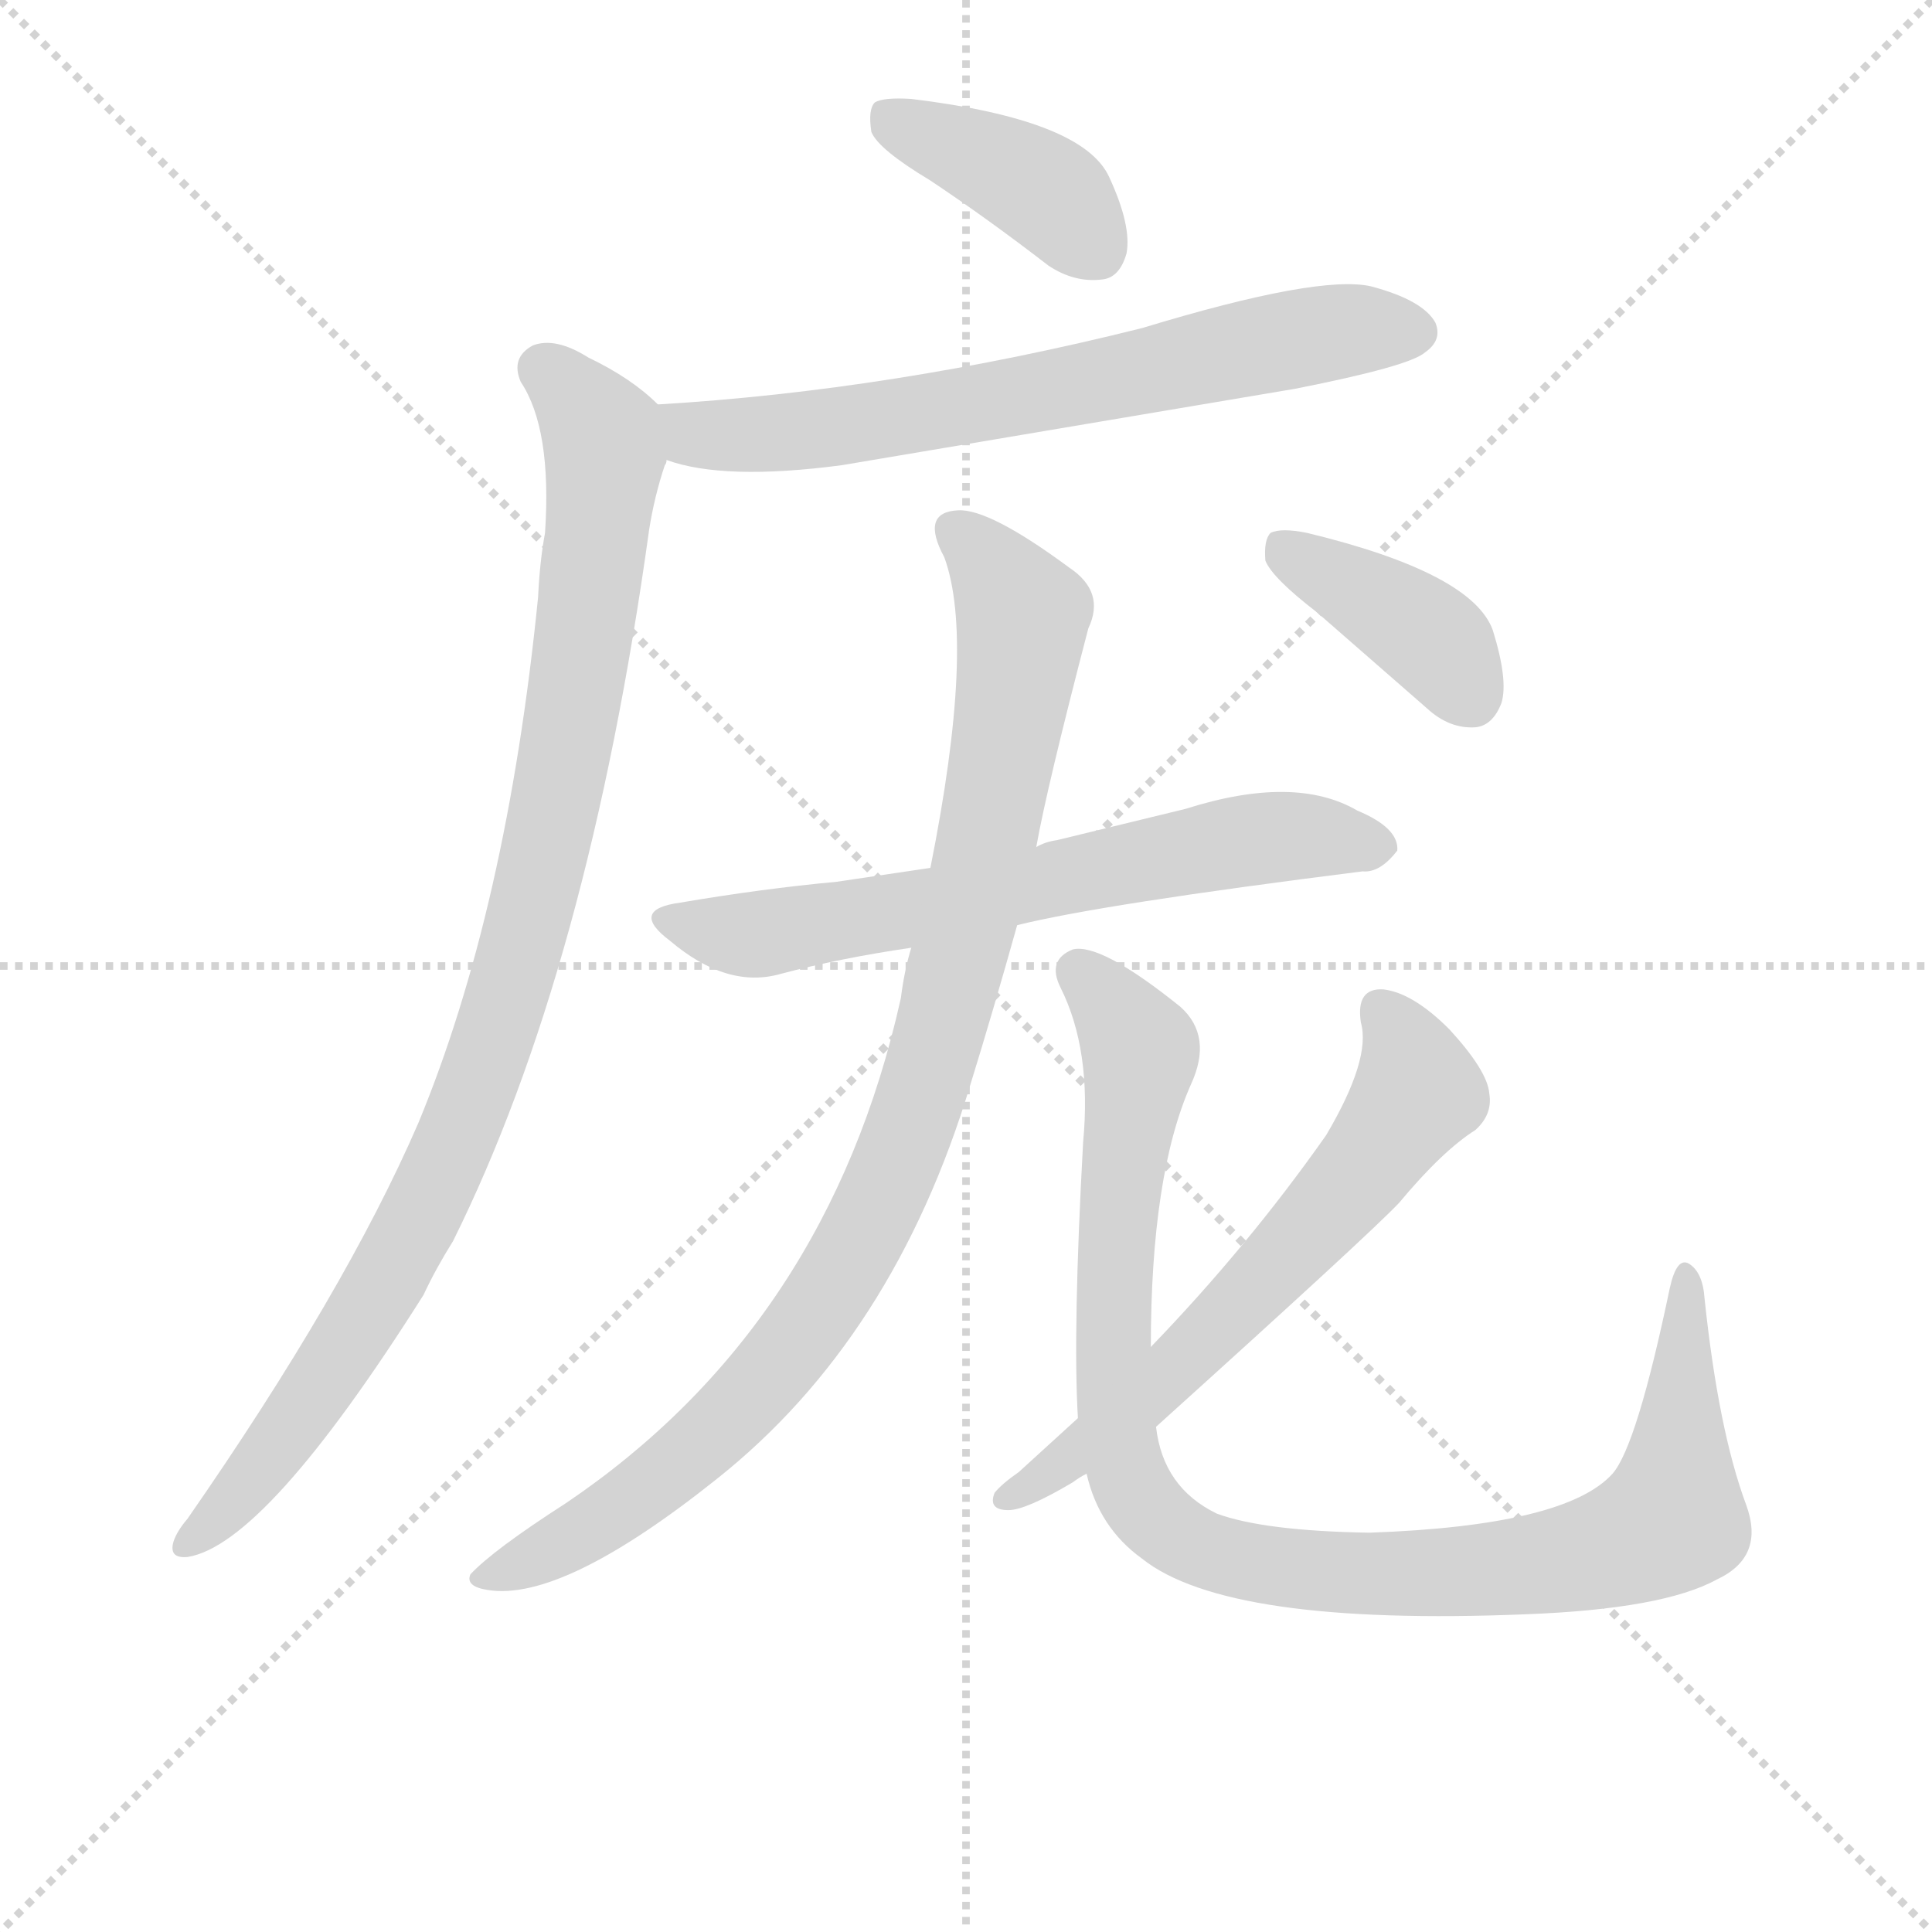 <svg version="1.1" viewBox="0 0 1024 1024" xmlns="http://www.w3.org/2000/svg">
  <g stroke="lightgray" stroke-dasharray="1,1" stroke-width="1" transform="scale(4, 4)">
    <line x1="0" y1="0" x2="256" y2="256"></line>
    <line x1="256" y1="0" x2="0" y2="256"></line>
    <line x1="128" y1="0" x2="128" y2="256"></line>
    <line x1="0" y1="128" x2="256" y2="128"></line>
  </g>
  <g transform="scale(0.92, -0.92) translate(60, -830)">
    <style type="text/css">
      
        @keyframes keyframes0 {
          from {
            stroke: blue;
            stroke-dashoffset: 404;
            stroke-width: 128;
          }
          57% {
            animation-timing-function: step-end;
            stroke: blue;
            stroke-dashoffset: 0;
            stroke-width: 128;
          }
          to {
            stroke: black;
            stroke-width: 1024;
          }
        }
        #make-me-a-hanzi-animation-0 {
          animation: keyframes0 0.579s both;
          animation-delay: 0s;
          animation-timing-function: linear;
        }
      
        @keyframes keyframes1 {
          from {
            stroke: blue;
            stroke-dashoffset: 695;
            stroke-width: 128;
          }
          69% {
            animation-timing-function: step-end;
            stroke: blue;
            stroke-dashoffset: 0;
            stroke-width: 128;
          }
          to {
            stroke: black;
            stroke-width: 1024;
          }
        }
        #make-me-a-hanzi-animation-1 {
          animation: keyframes1 0.816s both;
          animation-delay: 0.579s;
          animation-timing-function: linear;
        }
      
        @keyframes keyframes2 {
          from {
            stroke: blue;
            stroke-dashoffset: 1003;
            stroke-width: 128;
          }
          77% {
            animation-timing-function: step-end;
            stroke: blue;
            stroke-dashoffset: 0;
            stroke-width: 128;
          }
          to {
            stroke: black;
            stroke-width: 1024;
          }
        }
        #make-me-a-hanzi-animation-2 {
          animation: keyframes2 1.066s both;
          animation-delay: 1.394s;
          animation-timing-function: linear;
        }
      
        @keyframes keyframes3 {
          from {
            stroke: blue;
            stroke-dashoffset: 669;
            stroke-width: 128;
          }
          69% {
            animation-timing-function: step-end;
            stroke: blue;
            stroke-dashoffset: 0;
            stroke-width: 128;
          }
          to {
            stroke: black;
            stroke-width: 1024;
          }
        }
        #make-me-a-hanzi-animation-3 {
          animation: keyframes3 0.794s both;
          animation-delay: 2.461s;
          animation-timing-function: linear;
        }
      
        @keyframes keyframes4 {
          from {
            stroke: blue;
            stroke-dashoffset: 985;
            stroke-width: 128;
          }
          76% {
            animation-timing-function: step-end;
            stroke: blue;
            stroke-dashoffset: 0;
            stroke-width: 128;
          }
          to {
            stroke: black;
            stroke-width: 1024;
          }
        }
        #make-me-a-hanzi-animation-4 {
          animation: keyframes4 1.052s both;
          animation-delay: 3.255s;
          animation-timing-function: linear;
        }
      
        @keyframes keyframes5 {
          from {
            stroke: blue;
            stroke-dashoffset: 1038;
            stroke-width: 128;
          }
          77% {
            animation-timing-function: step-end;
            stroke: blue;
            stroke-dashoffset: 0;
            stroke-width: 128;
          }
          to {
            stroke: black;
            stroke-width: 1024;
          }
        }
        #make-me-a-hanzi-animation-5 {
          animation: keyframes5 1.095s both;
          animation-delay: 4.307s;
          animation-timing-function: linear;
        }
      
        @keyframes keyframes6 {
          from {
            stroke: blue;
            stroke-dashoffset: 642;
            stroke-width: 128;
          }
          68% {
            animation-timing-function: step-end;
            stroke: blue;
            stroke-dashoffset: 0;
            stroke-width: 128;
          }
          to {
            stroke: black;
            stroke-width: 1024;
          }
        }
        #make-me-a-hanzi-animation-6 {
          animation: keyframes6 0.772s both;
          animation-delay: 5.401s;
          animation-timing-function: linear;
        }
      
        @keyframes keyframes7 {
          from {
            stroke: blue;
            stroke-dashoffset: 399;
            stroke-width: 128;
          }
          56% {
            animation-timing-function: step-end;
            stroke: blue;
            stroke-dashoffset: 0;
            stroke-width: 128;
          }
          to {
            stroke: black;
            stroke-width: 1024;
          }
        }
        #make-me-a-hanzi-animation-7 {
          animation: keyframes7 0.575s both;
          animation-delay: 6.174s;
          animation-timing-function: linear;
        }
      
    </style>
    
      <path d="M 476 726 Q 509 704 544 677 Q 559 667 575 669 Q 585 670 589 684 Q 592 700 579 728 Q 564 761 465 773 Q 449 774 444 771 Q 440 767 442 754 Q 446 744 476 726 Z" fill="lightgray"></path>
    
      <path d="M 324 565 Q 357 553 425 562 L 686 606 Q 752 619 761 627 Q 771 634 767 644 Q 760 657 730 665 Q 700 672 598 641 Q 454 605 319 597 C 289 595 295 573 324 565 Z" fill="lightgray"></path>
    
      <path d="M 319 597 Q 304 612 279 624 Q 260 636 247 631 Q 234 624 240 610 Q 258 583 254 523 Q 251 507 250 486 Q 232 306 181 183 Q 139 86 48 -45 Q 42 -52 40 -58 Q 37 -68 48 -67 Q 93 -60 184 84 Q 191 99 201 115 Q 279 272 314 525 Q 317 544 323 562 Q 324 563 324 565 C 331 588 331 588 319 597 Z" fill="lightgray"></path>
    
      <path d="M 526 297 Q 574 309 725 328 Q 735 327 745 340 Q 746 353 722 363 Q 686 384 623 364 L 549 346 Q 542 345 537 342 L 476 330 L 422 322 Q 379 318 332 310 Q 302 306 326 288 Q 359 260 390 269 Q 424 278 465 284 L 526 297 Z" fill="lightgray"></path>
    
      <path d="M 465 284 Q 461 271 459 255 Q 417 66 266 -36 Q 224 -63 211 -77 Q 208 -84 221 -86 Q 264 -93 353 -22 Q 455 59 499 205 Q 512 247 526 297 L 537 342 Q 543 376 567 468 Q 577 489 556 503 Q 510 537 492 536 Q 470 535 484 509 Q 502 460 476 330 L 465 284 Z" fill="lightgray"></path>
    
      <path d="M 566 -19 Q 573 -50 598 -68 Q 647 -107 819 -100 Q 898 -97 929 -80 Q 957 -67 946 -37 Q 930 6 922 82 Q 921 97 913 102 Q 906 106 902 88 Q 883 -3 869 -19 Q 842 -49 729 -53 Q 668 -52 641 -42 Q 610 -27 606 8 L 603 54 Q 603 153 626 205 Q 639 233 620 250 Q 574 287 558 283 Q 543 277 551 261 Q 569 225 564 172 Q 558 63 561 13 L 566 -19 Z" fill="lightgray"></path>
    
      <path d="M 561 13 L 527 -18 Q 517 -25 513 -30 Q 509 -40 521 -40 Q 531 -40 558 -24 Q 562 -21 566 -19 L 606 8 Q 729 119 746 137 Q 771 167 790 179 Q 800 188 798 200 Q 797 213 775 237 Q 754 258 737 260 Q 721 261 724 241 Q 730 220 704 176 Q 659 112 603 54 L 561 13 Z" fill="lightgray"></path>
    
      <path d="M 699 477 L 762 422 Q 775 410 790 411 Q 800 412 805 425 Q 809 438 800 467 Q 788 500 693 523 Q 678 526 672 523 Q 668 519 669 507 Q 673 497 699 477 Z" fill="lightgray"></path>
    
    
      <clipPath id="make-me-a-hanzi-clip-0">
        <path d="M 476 726 Q 509 704 544 677 Q 559 667 575 669 Q 585 670 589 684 Q 592 700 579 728 Q 564 761 465 773 Q 449 774 444 771 Q 440 767 442 754 Q 446 744 476 726 Z"></path>
      </clipPath>
      <path clip-path="url(#make-me-a-hanzi-clip-0)" d="M 450 765 L 536 724 L 572 686" fill="none" id="make-me-a-hanzi-animation-0" stroke-dasharray="276 552" stroke-linecap="round"></path>
    
      <clipPath id="make-me-a-hanzi-clip-1">
        <path d="M 324 565 Q 357 553 425 562 L 686 606 Q 752 619 761 627 Q 771 634 767 644 Q 760 657 730 665 Q 700 672 598 641 Q 454 605 319 597 C 289 595 295 573 324 565 Z"></path>
      </clipPath>
      <path clip-path="url(#make-me-a-hanzi-clip-1)" d="M 327 593 L 341 580 L 413 582 L 709 639 L 755 639" fill="none" id="make-me-a-hanzi-animation-1" stroke-dasharray="567 1134" stroke-linecap="round"></path>
    
      <clipPath id="make-me-a-hanzi-clip-2">
        <path d="M 319 597 Q 304 612 279 624 Q 260 636 247 631 Q 234 624 240 610 Q 258 583 254 523 Q 251 507 250 486 Q 232 306 181 183 Q 139 86 48 -45 Q 42 -52 40 -58 Q 37 -68 48 -67 Q 93 -60 184 84 Q 191 99 201 115 Q 279 272 314 525 Q 317 544 323 562 Q 324 563 324 565 C 331 588 331 588 319 597 Z"></path>
      </clipPath>
      <path clip-path="url(#make-me-a-hanzi-clip-2)" d="M 253 617 L 286 581 L 288 566 L 260 364 L 229 245 L 205 179 L 159 85 L 92 -14 L 49 -58" fill="none" id="make-me-a-hanzi-animation-2" stroke-dasharray="875 1750" stroke-linecap="round"></path>
    
      <clipPath id="make-me-a-hanzi-clip-3">
        <path d="M 526 297 Q 574 309 725 328 Q 735 327 745 340 Q 746 353 722 363 Q 686 384 623 364 L 549 346 Q 542 345 537 342 L 476 330 L 422 322 Q 379 318 332 310 Q 302 306 326 288 Q 359 260 390 269 Q 424 278 465 284 L 526 297 Z"></path>
      </clipPath>
      <path clip-path="url(#make-me-a-hanzi-clip-3)" d="M 327 300 L 380 292 L 638 343 L 699 348 L 734 342" fill="none" id="make-me-a-hanzi-animation-3" stroke-dasharray="541 1082" stroke-linecap="round"></path>
    
      <clipPath id="make-me-a-hanzi-clip-4">
        <path d="M 465 284 Q 461 271 459 255 Q 417 66 266 -36 Q 224 -63 211 -77 Q 208 -84 221 -86 Q 264 -93 353 -22 Q 455 59 499 205 Q 512 247 526 297 L 537 342 Q 543 376 567 468 Q 577 489 556 503 Q 510 537 492 536 Q 470 535 484 509 Q 502 460 476 330 L 465 284 Z"></path>
      </clipPath>
      <path clip-path="url(#make-me-a-hanzi-clip-4)" d="M 492 521 L 517 497 L 529 467 L 489 264 L 467 188 L 440 125 L 412 76 L 356 9 L 274 -54 L 219 -79" fill="none" id="make-me-a-hanzi-animation-4" stroke-dasharray="857 1714" stroke-linecap="round"></path>
    
      <clipPath id="make-me-a-hanzi-clip-5">
        <path d="M 566 -19 Q 573 -50 598 -68 Q 647 -107 819 -100 Q 898 -97 929 -80 Q 957 -67 946 -37 Q 930 6 922 82 Q 921 97 913 102 Q 906 106 902 88 Q 883 -3 869 -19 Q 842 -49 729 -53 Q 668 -52 641 -42 Q 610 -27 606 8 L 603 54 Q 603 153 626 205 Q 639 233 620 250 Q 574 287 558 283 Q 543 277 551 261 Q 569 225 564 172 Q 558 63 561 13 L 566 -19 Z"></path>
      </clipPath>
      <path clip-path="url(#make-me-a-hanzi-clip-5)" d="M 562 270 L 597 223 L 586 160 L 581 70 L 585 0 L 594 -30 L 628 -60 L 689 -75 L 783 -76 L 865 -63 L 893 -51 L 904 -45 L 906 -30 L 912 94" fill="none" id="make-me-a-hanzi-animation-5" stroke-dasharray="910 1820" stroke-linecap="round"></path>
    
      <clipPath id="make-me-a-hanzi-clip-6">
        <path d="M 561 13 L 527 -18 Q 517 -25 513 -30 Q 509 -40 521 -40 Q 531 -40 558 -24 Q 562 -21 566 -19 L 606 8 Q 729 119 746 137 Q 771 167 790 179 Q 800 188 798 200 Q 797 213 775 237 Q 754 258 737 260 Q 721 261 724 241 Q 730 220 704 176 Q 659 112 603 54 L 561 13 Z"></path>
      </clipPath>
      <path clip-path="url(#make-me-a-hanzi-clip-6)" d="M 735 247 L 745 236 L 757 201 L 731 163 L 606 28 L 545 -20 L 521 -32" fill="none" id="make-me-a-hanzi-animation-6" stroke-dasharray="514 1028" stroke-linecap="round"></path>
    
      <clipPath id="make-me-a-hanzi-clip-7">
        <path d="M 699 477 L 762 422 Q 775 410 790 411 Q 800 412 805 425 Q 809 438 800 467 Q 788 500 693 523 Q 678 526 672 523 Q 668 519 669 507 Q 673 497 699 477 Z"></path>
      </clipPath>
      <path clip-path="url(#make-me-a-hanzi-clip-7)" d="M 677 517 L 758 467 L 787 429" fill="none" id="make-me-a-hanzi-animation-7" stroke-dasharray="271 542" stroke-linecap="round"></path>
    
  </g>
</svg>